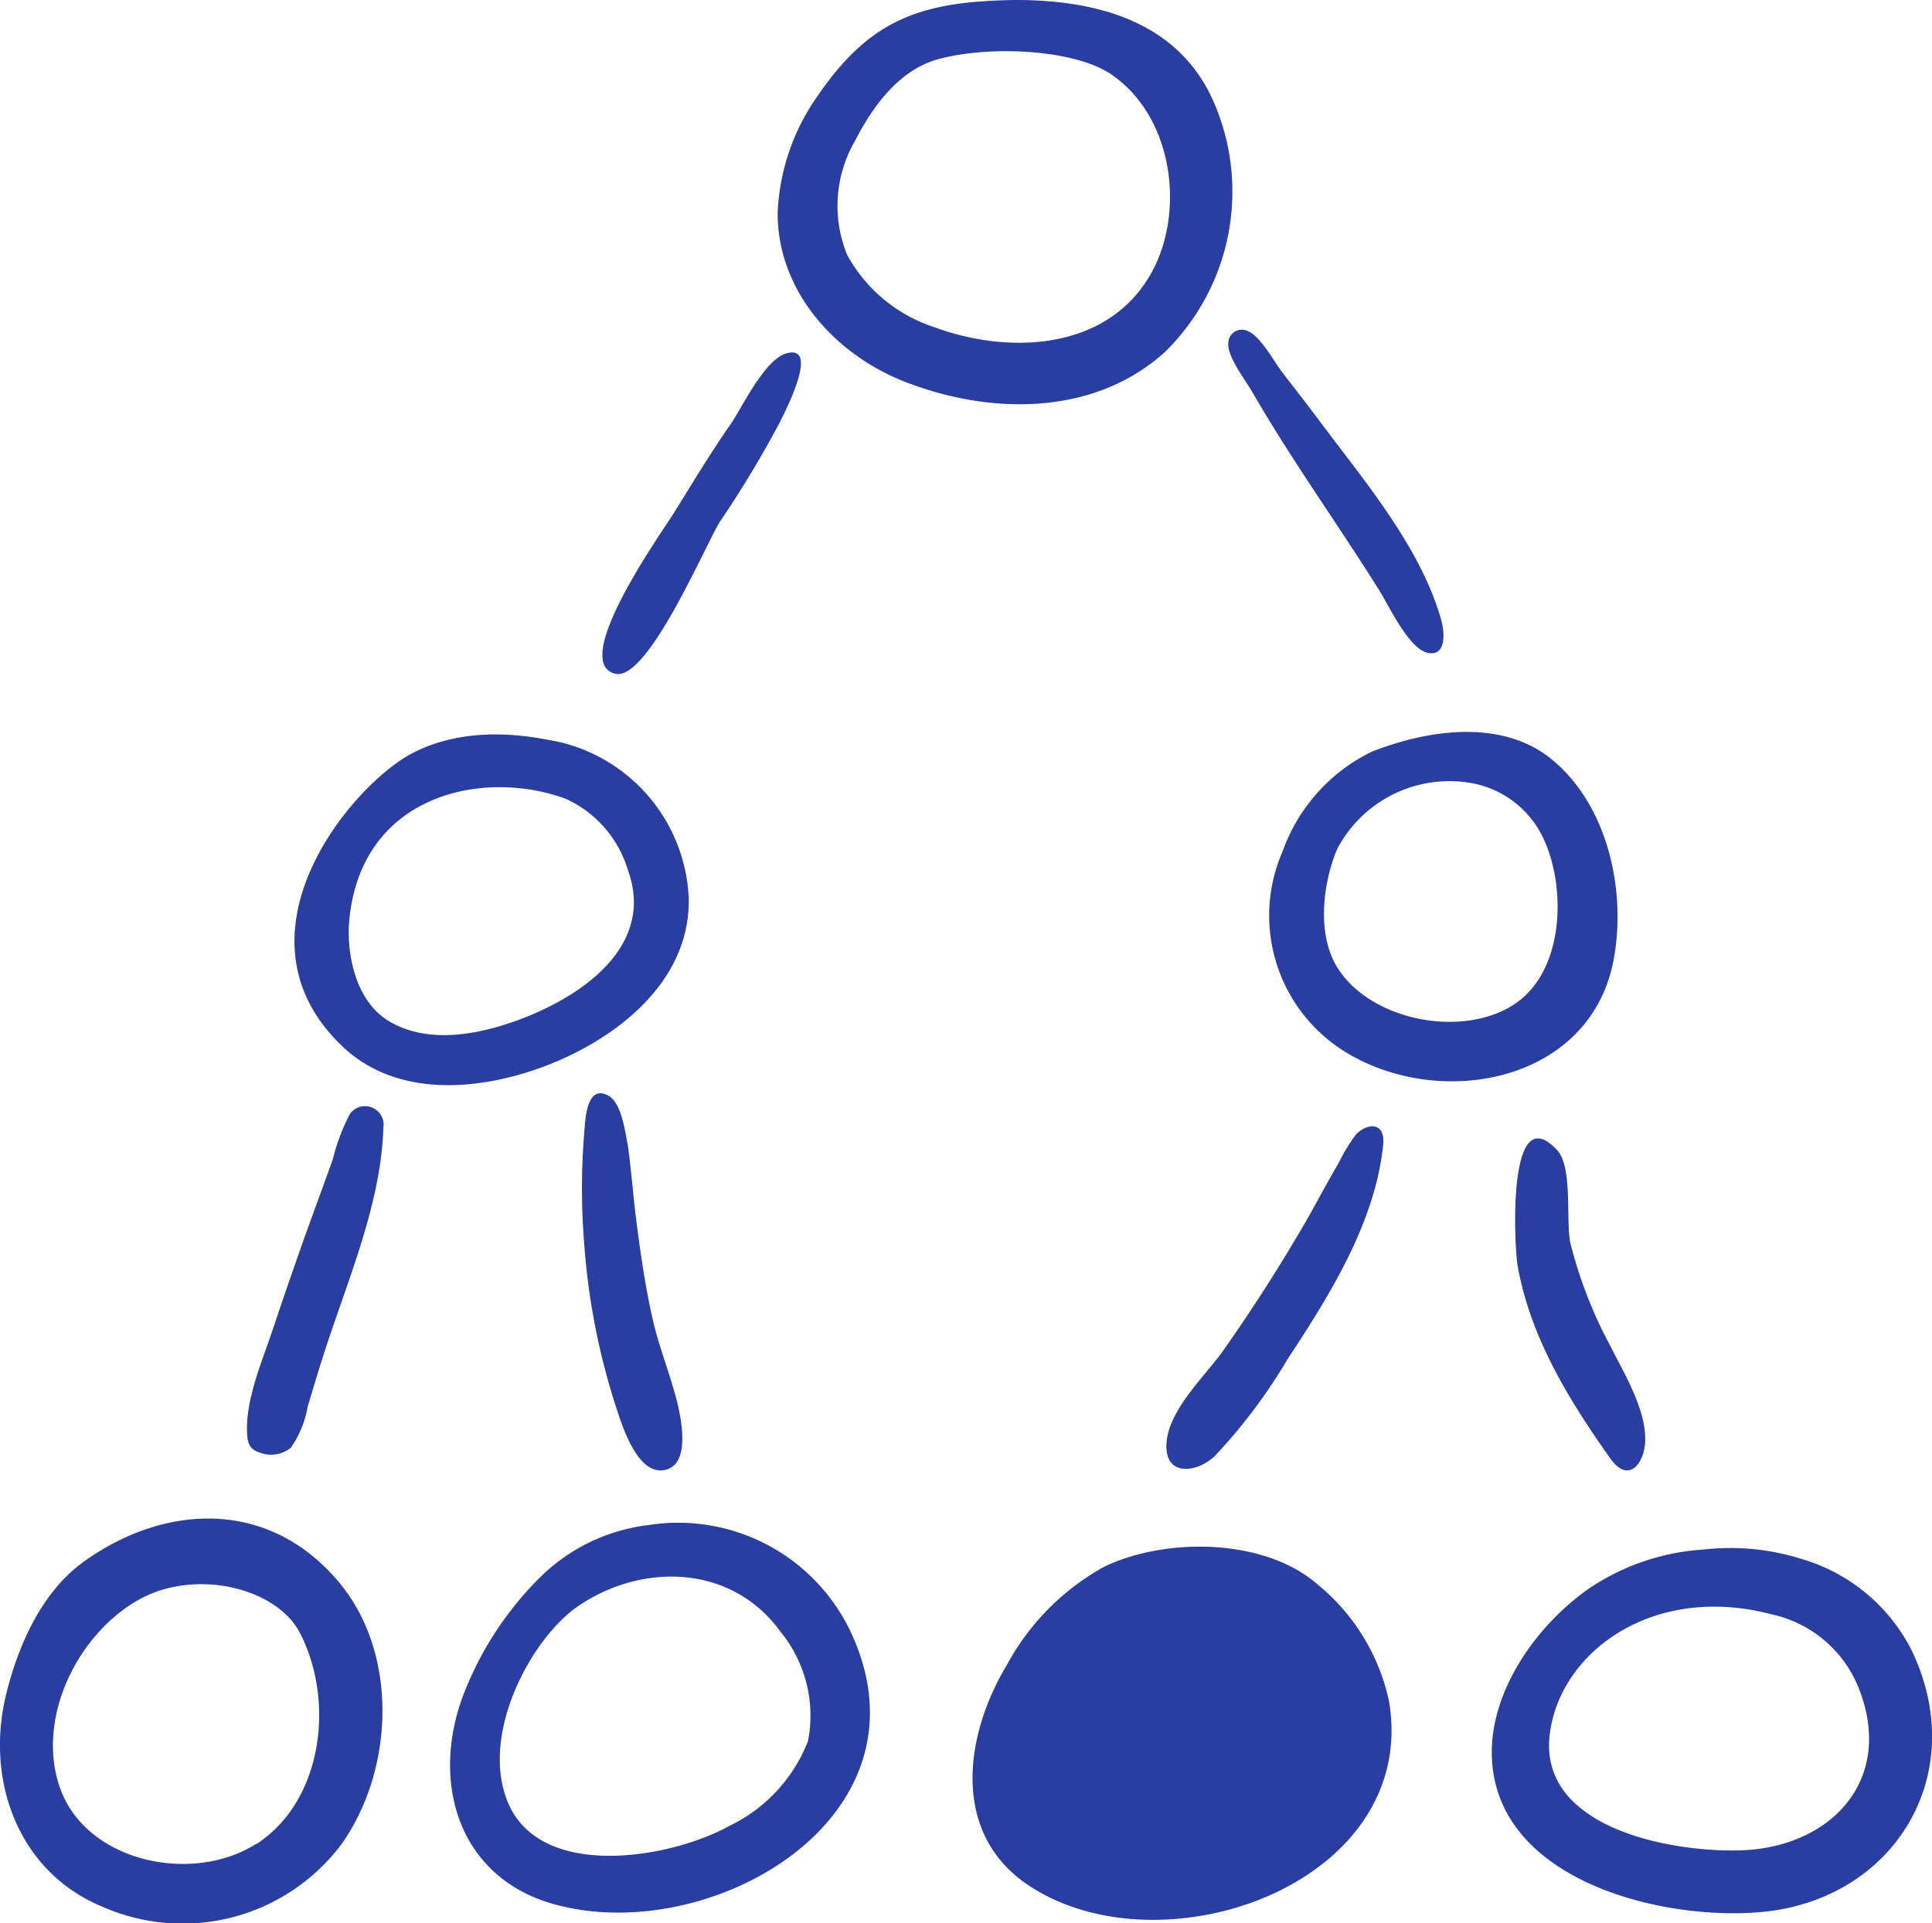 <svg xmlns="http://www.w3.org/2000/svg" viewBox="0 0 93.49 93.08"><defs><style>.cls-1{fill:#2a3da0;stroke:none;}</style></defs><title>Asset 17</title><g id="Layer_2" data-name="Layer 2"><g id="Content"><g id="layer1"><path id="path3263" class="cls-1" d="M63.78,76.71a10,10,0,0,1,3.43,5.61c.72,4.17-1.71,7.45-5.34,9.22s-8.56,2-12-.22c-3.86-2.48-3.23-7.26-1.16-10.71a11.89,11.89,0,0,1,4.73-4.78C56.48,74.38,61.25,74.47,63.78,76.71Z"/><path class="cls-1" d="M16.39,76.57c-3.42-4.07-8.45-3.76-12.31-1-2,1.42-3.15,3.94-3.75,6.31C-.75,86.05.81,90.6,5,92.31a9.61,9.61,0,0,0,11.49-3C19.06,85.74,19.33,80.07,16.39,76.57Zm-4,12.68c-3.13,2-8.42.85-9.56-2.93-1-3.25.91-7.19,3.85-8.87,2.73-1.56,6.74-.62,7.86,1.64C16.23,82.44,15.57,87.2,12.42,89.25Z"/><path class="cls-1" d="M41.43,79.6a9.24,9.24,0,0,0-10-5.79,9,9,0,0,0-5.3,2.54,16.21,16.21,0,0,0-3.72,5.72C20.81,86.34,22.22,91,27,92.22,34.35,94.12,44.85,88.19,41.43,79.6ZM39.1,84.27a7.6,7.6,0,0,1-3.79,4.1c-2.82,1.58-9.23,2.71-10.77-1.22-1.31-3.34,1.26-8,3.53-9.47,3-2,7.3-2,9.7,1.3A6.42,6.42,0,0,1,39.1,84.27Z"/><path class="cls-1" d="M92.5,79.87a8.71,8.71,0,0,0-5.35-4.42A11.43,11.43,0,0,0,82.46,75a11.17,11.17,0,0,0-5.6,1.91c-2.51,1.77-4.75,4.92-4.67,8.07.15,6,8.14,8,13,7.57C91.62,92,95.41,85.92,92.5,79.87Zm-8.22,9.69c-3.37.12-9.9-1.06-9.28-5.67.53-4,5.06-7.25,10.73-5.75a5.87,5.87,0,0,1,4.19,3.51C91.72,86.1,88.65,89.4,84.28,89.56Z"/><path class="cls-1" d="M27,35.9c-.93-.17-4.17-.95-7.07.57s-9,8.75-3.39,14.15c2.65,2.55,6.66,2.17,9.79,1,3.45-1.3,7.06-4.06,7-8.11A8.13,8.13,0,0,0,27,35.9ZM24.41,49.6c-1.79.56-3.86.83-5.55-.15s-2.12-3.37-1.95-5c.63-6.05,6.53-7.25,10.48-5.78a5.53,5.53,0,0,1,3,3.46C31.81,46.07,27.59,48.6,24.41,49.6Z"/><path class="cls-1" d="M75.07,36.74c-2.28-1.85-5.68-1.53-8.68-.36a8.55,8.55,0,0,0-4.32,4.82A7.75,7.75,0,0,0,65.24,51c4.56,2.7,11.64,1.36,12.82-4.42C78.73,43.24,77.85,39,75.07,36.74Zm-2,12c-2.58,1.49-6.82.58-8.36-1.92-1-1.6-.7-4.09,0-5.73a6.13,6.13,0,0,1,6.47-3.19,4.77,4.77,0,0,1,3.5,2.67C75.83,43,75.71,47.22,73.08,48.73Z"/><path class="cls-1" d="M58.73,4.93C57.05,1.1,53.2,0,49.16,0c-4.53.06-7,.89-9.53,4.55a10.58,10.58,0,0,0-2,5.77c0,3.75,2.75,6.81,6.11,8.14,4.12,1.62,9.15,1.71,12.62-1.41A10.87,10.87,0,0,0,58.73,4.93Zm-3.06,8.36c-2.12,3.68-6.85,3.88-10.45,2.55A7.44,7.44,0,0,1,41,12.35a6.26,6.26,0,0,1,.38-5.54c.87-1.71,2.16-3.43,4-3.94,2.56-.7,6.6-.46,8.35.7C56.83,5.65,57.36,10.36,55.67,13.29Z"/><path class="cls-1" d="M38.07,17.1c-1.06.28-2.15,2.6-2.7,3.41-1,1.43-1.87,2.89-2.78,4.35-.56.9-5.06,7.2-2.82,7.75,1.58.39,4.37-6.26,5.08-7.38a51.34,51.34,0,0,0,2.79-4.61C37.85,20.21,39.75,16.65,38.07,17.1Z"/><path class="cls-1" d="M69.74,30c-1-3.53-3.73-6.73-5.9-9.64-.59-.79-1.2-1.57-1.8-2.35-.39-.51-1.07-1.79-1.7-2a.65.65,0,0,0-.9.56c-.09.66.83,1.83,1.15,2.39,1.91,3.31,4.14,6.4,6.17,9.64.45.73,1.42,2.81,2.33,3S69.91,30.61,69.74,30Z"/><path id="path3297" class="cls-1" d="M18.55,54.6c-.11,3.63-1.7,7.3-2.81,10.72-.3.91-.57,1.84-.85,2.76a4.9,4.9,0,0,1-.82,2,1.52,1.52,0,0,1-1.47.24c-.59-.18-.64-.53-.65-1.18,0-1.63.82-3.46,1.32-5,.59-1.76,1.2-3.52,1.83-5.26.34-.92.67-1.84,1-2.75a9.89,9.89,0,0,1,.83-2.21A.9.9,0,0,1,18.55,54.6Z"/><path id="path3299" class="cls-1" d="M30.75,58.75c.21,1.67.44,3.34.81,5,.31,1.41.86,2.73,1.21,4.12.2.84.67,3.07-.64,3.29-1.13.19-1.82-1.61-2.11-2.43a33.26,33.26,0,0,1-1.75-8.54,32.83,32.83,0,0,1,0-5.34c.05-.57.08-2.33,1.11-1.85.71.33.86,1.78,1,2.42C30.53,56.51,30.62,57.63,30.75,58.75Z"/><path class="cls-1" d="M66.94,55.33c-.36,3.79-2.58,7.34-4.63,10.45a26.38,26.38,0,0,1-3.54,4.71c-.88.82-2.45,1-2.32-.67s2-3.34,2.82-4.56q1.93-2.75,3.63-5.64c.66-1.11,1.24-2.25,1.89-3.35a8.1,8.1,0,0,1,.83-1.36C66.11,54.39,67,54.26,66.94,55.33Z"/><path class="cls-1" d="M77.9,70.56c-2-2.82-3.84-5.83-4.46-9.28-.15-.8-.56-8.24,1.9-5.62.78.82.42,3.4.65,4.5a21.32,21.32,0,0,0,1.9,4.92c.67,1.35,1.8,3.16,1.72,4.73C79.55,70.84,78.8,71.86,77.9,70.56Z"/></g></g></g></svg>
